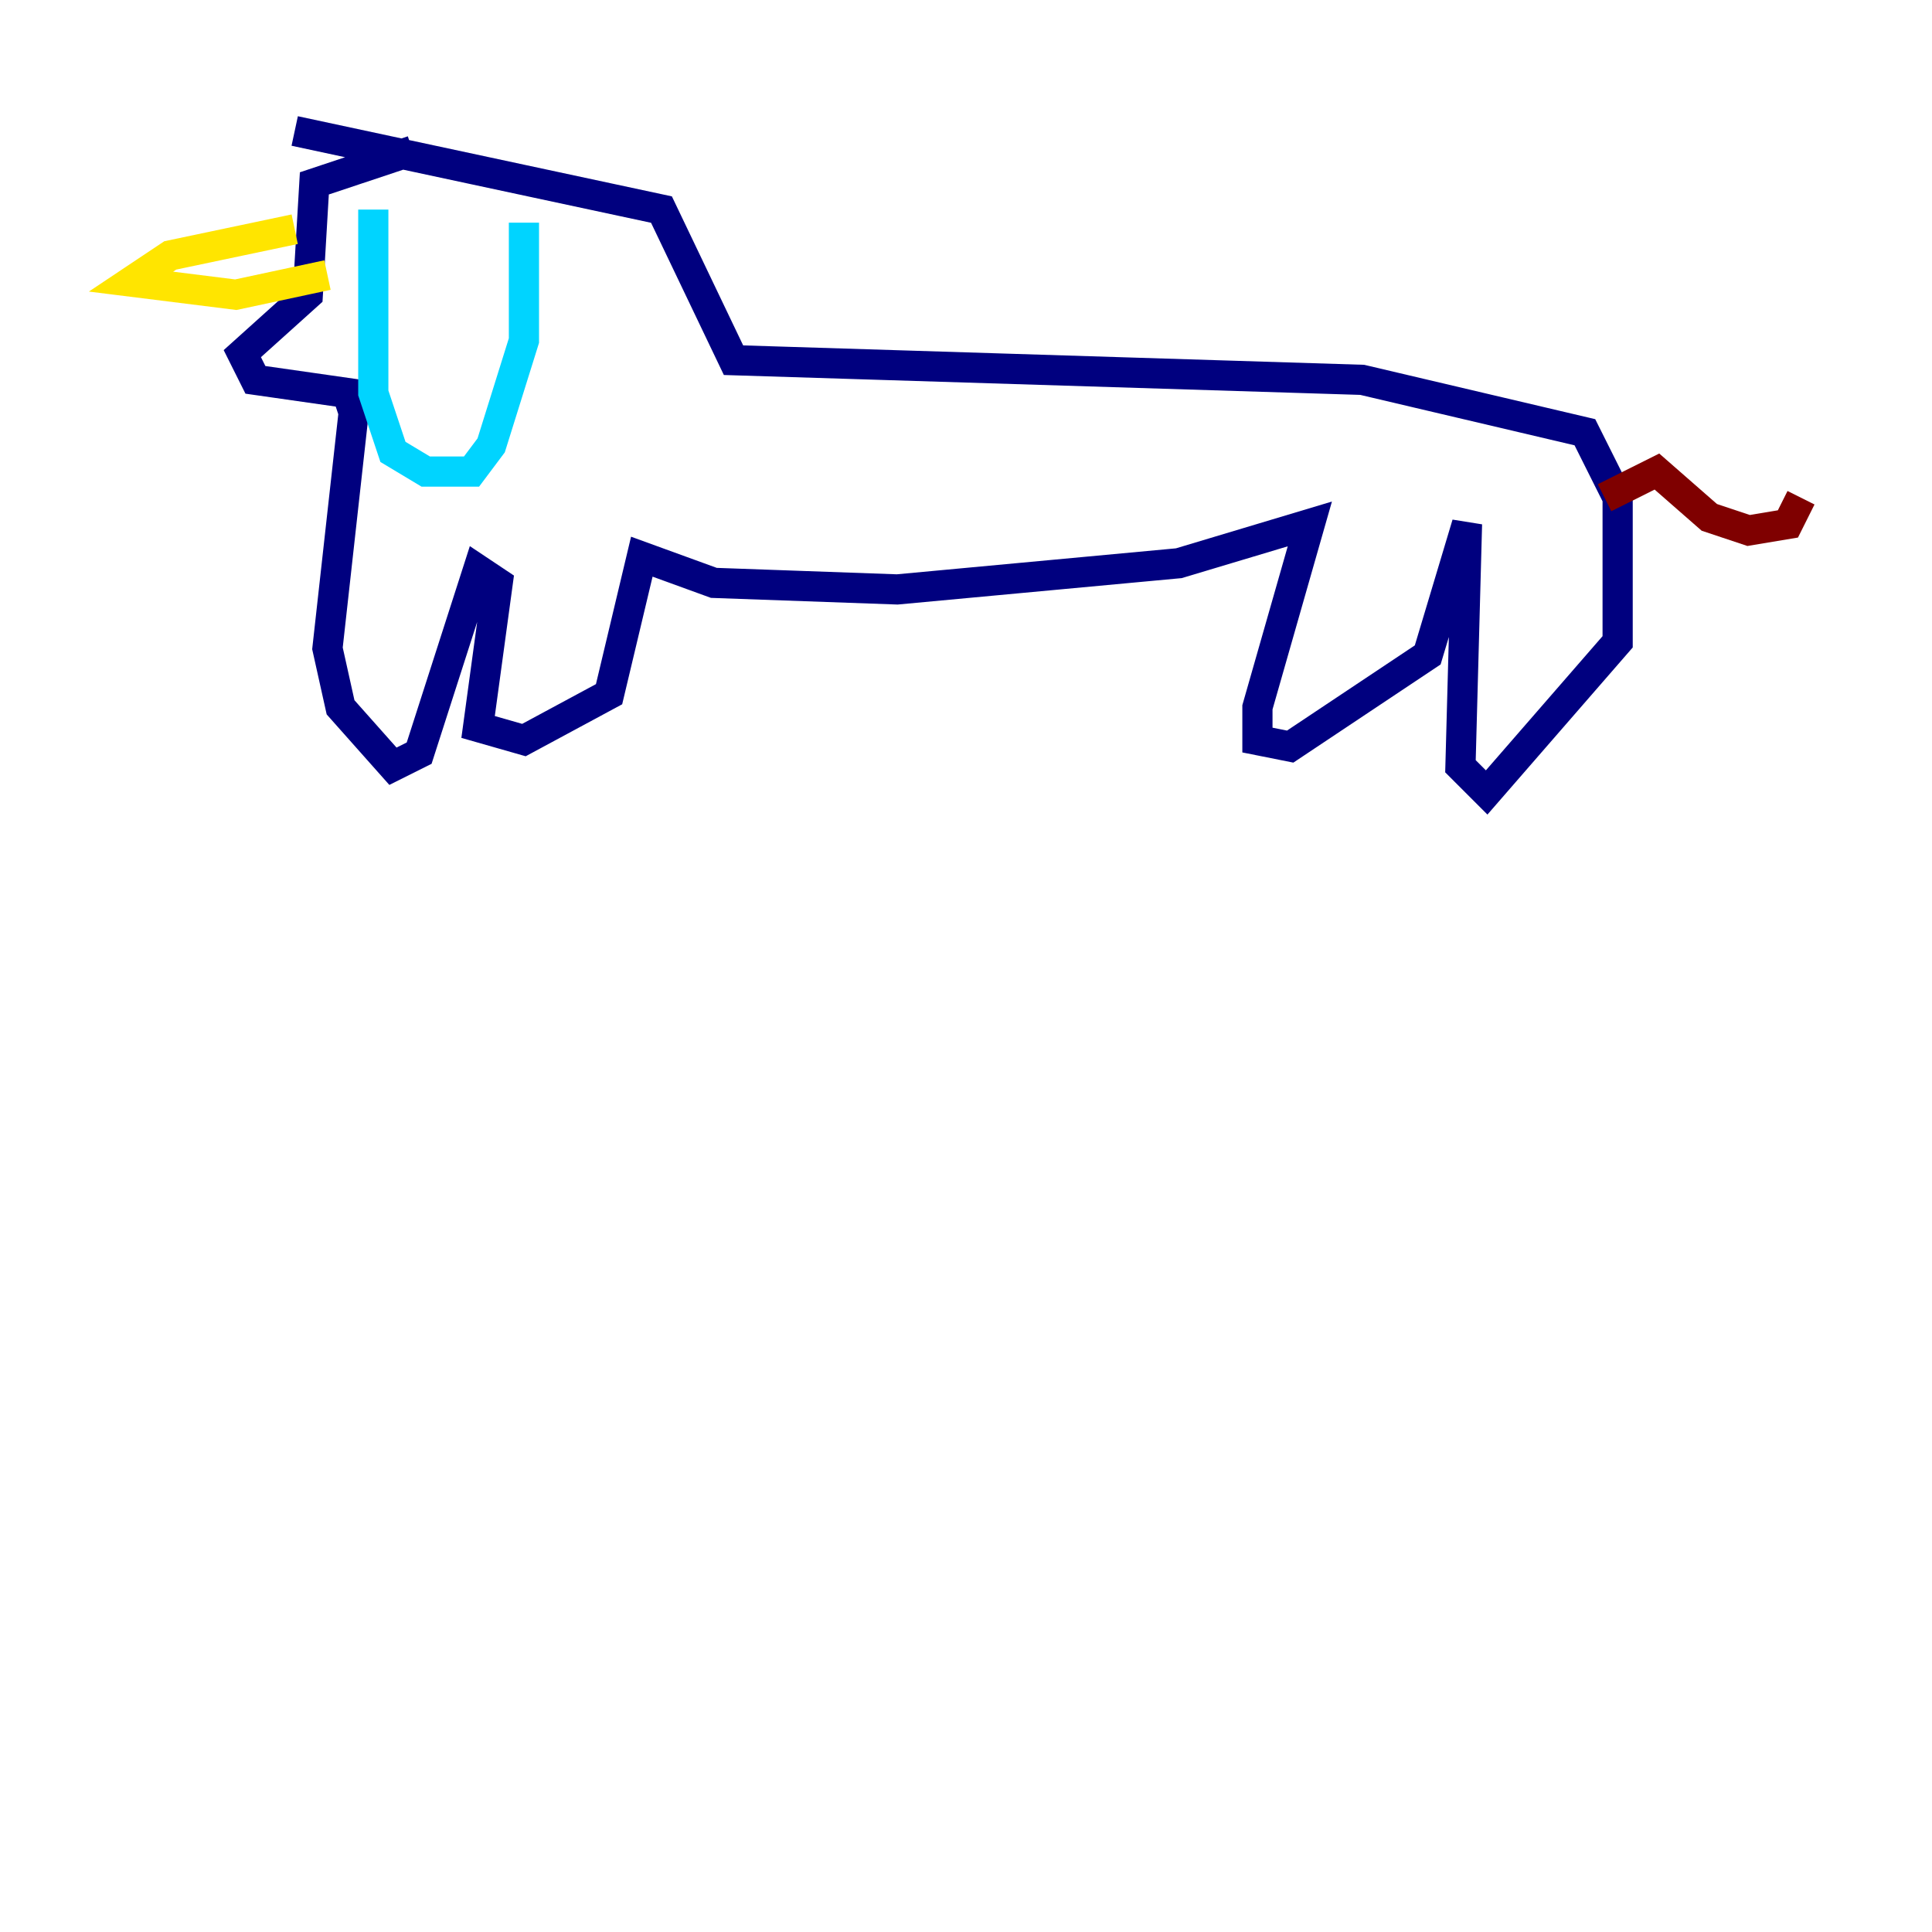<?xml version="1.0" encoding="utf-8" ?>
<svg baseProfile="tiny" height="128" version="1.2" viewBox="0,0,128,128" width="128" xmlns="http://www.w3.org/2000/svg" xmlns:ev="http://www.w3.org/2001/xml-events" xmlns:xlink="http://www.w3.org/1999/xlink"><defs /><polyline fill="none" points="27.336,9.98 20.827,12.149 20.393,19.525 16.054,23.43 16.922,25.166 22.997,26.034 23.43,27.336 21.695,42.956 22.563,46.861 26.034,50.766 27.77,49.898 31.675,37.749 32.976,38.617 31.675,48.163 34.712,49.031 40.352,45.993 42.522,36.881 47.295,38.617 59.444,39.051 78.102,37.315 86.78,34.712 83.308,46.861 83.308,49.031 85.478,49.464 94.59,43.39 97.193,34.712 96.759,50.766 98.495,52.502 107.173,42.522 107.173,32.976 105.003,28.637 90.251,25.166 48.597,23.864 43.824,13.885 19.525,8.678" stroke="#00007f" stroke-width="2" /><polyline fill="none" points="24.732,13.885 24.732,26.034 26.034,29.939 28.203,31.241 31.241,31.241 32.542,29.505 34.712,22.563 34.712,14.752" stroke="#00d4ff" stroke-width="2" /><polyline fill="none" points="19.525,15.186 11.281,16.922 8.678,18.658 15.62,19.525 21.695,18.224" stroke="#ffe500" stroke-width="2" /><polyline fill="none" points="106.305,32.976 109.776,31.241 113.248,34.278 115.851,35.146 118.454,34.712 119.322,32.976" stroke="#7f0000" stroke-width="2" /></svg>